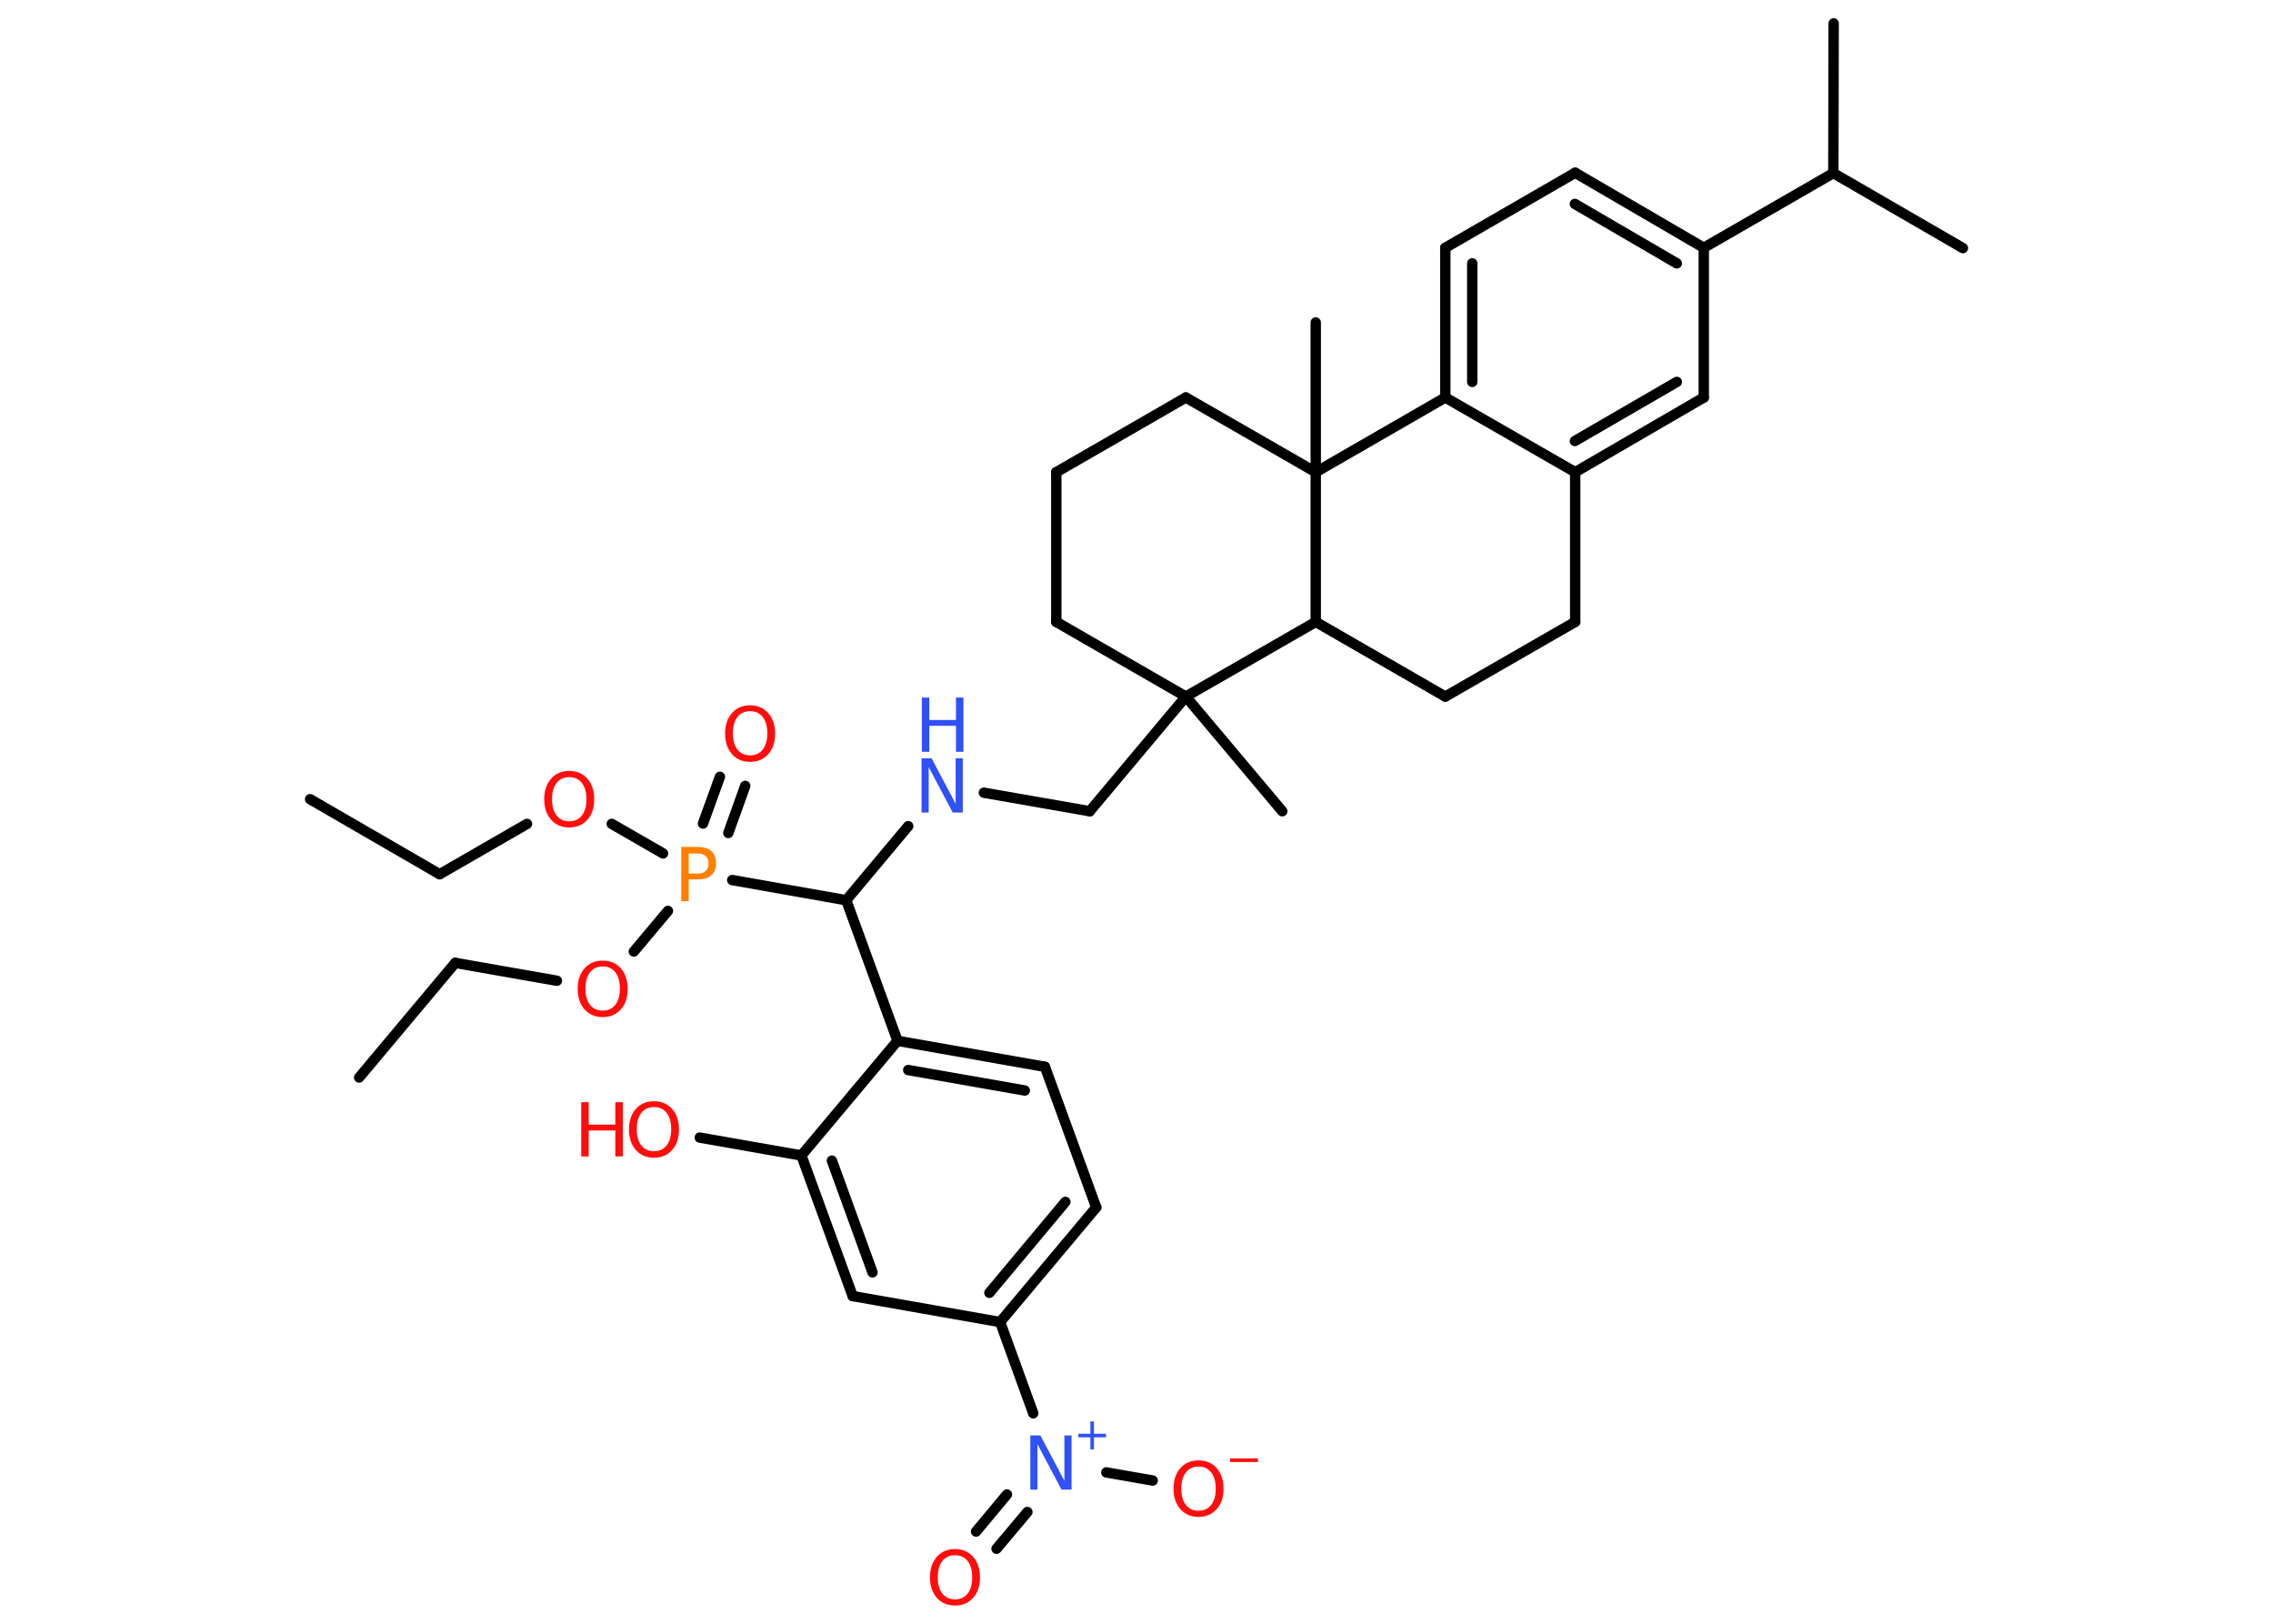 <?xml version='1.0' encoding='UTF-8'?>
<!DOCTYPE svg PUBLIC "-//W3C//DTD SVG 1.1//EN" "http://www.w3.org/Graphics/SVG/1.1/DTD/svg11.dtd">
<svg version='1.2' xmlns='http://www.w3.org/2000/svg' xmlns:xlink='http://www.w3.org/1999/xlink' width='70.0mm' height='50.0mm' viewBox='0 0 70.0 50.0'>
  <desc>Generated by the Chemistry Development Kit (http://github.com/cdk)</desc>
  <g stroke-linecap='round' stroke-linejoin='round' stroke='#000000' stroke-width='.32' fill='#FF0D0D'>
    <rect x='.0' y='.0' width='70.0' height='50.0' fill='#FFFFFF' stroke='none'/>
    <g id='mol1' class='mol'>
      <line id='mol1bnd1' class='bond' x1='11.06' y1='33.18' x2='14.02' y2='29.65'/>
      <line id='mol1bnd2' class='bond' x1='14.02' y1='29.65' x2='17.15' y2='30.2'/>
      <line id='mol1bnd3' class='bond' x1='19.52' y1='29.3' x2='20.57' y2='28.05'/>
      <g id='mol1bnd4' class='bond'>
        <line x1='21.65' y1='25.36' x2='22.17' y2='23.92'/>
        <line x1='22.43' y1='25.65' x2='22.95' y2='24.2'/>
      </g>
      <line id='mol1bnd5' class='bond' x1='20.42' y1='26.28' x2='18.84' y2='25.37'/>
      <line id='mol1bnd6' class='bond' x1='16.23' y1='25.37' x2='13.54' y2='26.92'/>
      <line id='mol1bnd7' class='bond' x1='13.54' y1='26.92' x2='9.55' y2='24.61'/>
      <line id='mol1bnd8' class='bond' x1='22.55' y1='27.1' x2='26.06' y2='27.72'/>
      <line id='mol1bnd9' class='bond' x1='26.06' y1='27.72' x2='27.97' y2='25.44'/>
      <line id='mol1bnd10' class='bond' x1='30.3' y1='24.41' x2='33.56' y2='24.98'/>
      <line id='mol1bnd11' class='bond' x1='33.56' y1='24.98' x2='36.52' y2='21.45'/>
      <line id='mol1bnd12' class='bond' x1='36.52' y1='21.45' x2='39.49' y2='24.98'/>
      <line id='mol1bnd13' class='bond' x1='36.52' y1='21.45' x2='32.53' y2='19.15'/>
      <line id='mol1bnd14' class='bond' x1='32.53' y1='19.15' x2='32.53' y2='14.54'/>
      <line id='mol1bnd15' class='bond' x1='32.53' y1='14.54' x2='36.52' y2='12.24'/>
      <line id='mol1bnd16' class='bond' x1='36.52' y1='12.24' x2='40.52' y2='14.54'/>
      <line id='mol1bnd17' class='bond' x1='40.52' y1='14.54' x2='40.52' y2='9.93'/>
      <line id='mol1bnd18' class='bond' x1='40.52' y1='14.54' x2='44.51' y2='12.24'/>
      <g id='mol1bnd19' class='bond'>
        <line x1='44.51' y1='7.63' x2='44.51' y2='12.24'/>
        <line x1='45.34' y1='8.11' x2='45.34' y2='11.76'/>
      </g>
      <line id='mol1bnd20' class='bond' x1='44.51' y1='7.63' x2='48.51' y2='5.32'/>
      <g id='mol1bnd21' class='bond'>
        <line x1='52.47' y1='7.63' x2='48.51' y2='5.32'/>
        <line x1='51.64' y1='8.11' x2='48.5' y2='6.28'/>
      </g>
      <line id='mol1bnd22' class='bond' x1='52.47' y1='7.63' x2='56.46' y2='5.33'/>
      <line id='mol1bnd23' class='bond' x1='56.46' y1='5.33' x2='56.47' y2='.72'/>
      <line id='mol1bnd24' class='bond' x1='56.46' y1='5.33' x2='60.45' y2='7.64'/>
      <line id='mol1bnd25' class='bond' x1='52.47' y1='7.63' x2='52.47' y2='12.24'/>
      <g id='mol1bnd26' class='bond'>
        <line x1='48.51' y1='14.54' x2='52.47' y2='12.24'/>
        <line x1='48.5' y1='13.58' x2='51.64' y2='11.76'/>
      </g>
      <line id='mol1bnd27' class='bond' x1='44.51' y1='12.24' x2='48.51' y2='14.54'/>
      <line id='mol1bnd28' class='bond' x1='48.51' y1='14.54' x2='48.51' y2='19.15'/>
      <line id='mol1bnd29' class='bond' x1='48.51' y1='19.15' x2='44.51' y2='21.45'/>
      <line id='mol1bnd30' class='bond' x1='44.51' y1='21.45' x2='40.52' y2='19.15'/>
      <line id='mol1bnd31' class='bond' x1='36.52' y1='21.45' x2='40.52' y2='19.15'/>
      <line id='mol1bnd32' class='bond' x1='40.52' y1='14.54' x2='40.52' y2='19.15'/>
      <line id='mol1bnd33' class='bond' x1='26.06' y1='27.72' x2='27.64' y2='32.05'/>
      <g id='mol1bnd34' class='bond'>
        <line x1='32.18' y1='32.85' x2='27.64' y2='32.05'/>
        <line x1='31.56' y1='33.58' x2='27.97' y2='32.95'/>
      </g>
      <line id='mol1bnd35' class='bond' x1='32.18' y1='32.85' x2='33.76' y2='37.18'/>
      <g id='mol1bnd36' class='bond'>
        <line x1='30.8' y1='40.71' x2='33.76' y2='37.18'/>
        <line x1='30.47' y1='39.81' x2='32.81' y2='37.01'/>
      </g>
      <line id='mol1bnd37' class='bond' x1='30.8' y1='40.71' x2='31.82' y2='43.52'/>
      <g id='mol1bnd38' class='bond'>
        <line x1='31.64' y1='46.56' x2='30.69' y2='47.69'/>
        <line x1='31.01' y1='46.02' x2='30.06' y2='47.16'/>
      </g>
      <line id='mol1bnd39' class='bond' x1='34.07' y1='45.34' x2='35.5' y2='45.59'/>
      <line id='mol1bnd40' class='bond' x1='30.8' y1='40.71' x2='26.26' y2='39.91'/>
      <g id='mol1bnd41' class='bond'>
        <line x1='24.68' y1='35.58' x2='26.26' y2='39.91'/>
        <line x1='25.62' y1='35.74' x2='26.87' y2='39.18'/>
      </g>
      <line id='mol1bnd42' class='bond' x1='27.64' y1='32.05' x2='24.68' y2='35.58'/>
      <line id='mol1bnd43' class='bond' x1='24.68' y1='35.58' x2='21.55' y2='35.03'/>
      <path id='mol1atm3' class='atom' d='M18.56 29.76q-.25 .0 -.39 .18q-.14 .18 -.14 .5q.0 .32 .14 .5q.14 .18 .39 .18q.25 .0 .39 -.18q.14 -.18 .14 -.5q.0 -.32 -.14 -.5q-.14 -.18 -.39 -.18zM18.56 29.58q.35 .0 .56 .24q.21 .24 .21 .63q.0 .4 -.21 .63q-.21 .24 -.56 .24q-.35 .0 -.56 -.24q-.21 -.24 -.21 -.63q.0 -.39 .21 -.63q.21 -.24 .56 -.24z' stroke='none'/>
      <path id='mol1atm4' class='atom' d='M21.21 26.27v.63h.28q.16 .0 .24 -.08q.09 -.08 .09 -.23q.0 -.15 -.09 -.23q-.09 -.08 -.24 -.08h-.28zM20.98 26.08h.51q.28 .0 .42 .13q.14 .13 .14 .37q.0 .25 -.14 .37q-.14 .13 -.42 .13h-.28v.67h-.23v-1.67z' stroke='none' fill='#FF8000'/>
      <path id='mol1atm5' class='atom' d='M23.1 21.9q-.25 .0 -.39 .18q-.14 .18 -.14 .5q.0 .32 .14 .5q.14 .18 .39 .18q.25 .0 .39 -.18q.14 -.18 .14 -.5q.0 -.32 -.14 -.5q-.14 -.18 -.39 -.18zM23.1 21.72q.35 .0 .56 .24q.21 .24 .21 .63q.0 .4 -.21 .63q-.21 .24 -.56 .24q-.35 .0 -.56 -.24q-.21 -.24 -.21 -.63q.0 -.39 .21 -.63q.21 -.24 .56 -.24z' stroke='none'/>
      <path id='mol1atm6' class='atom' d='M17.53 23.93q-.25 .0 -.39 .18q-.14 .18 -.14 .5q.0 .32 .14 .5q.14 .18 .39 .18q.25 .0 .39 -.18q.14 -.18 .14 -.5q.0 -.32 -.14 -.5q-.14 -.18 -.39 -.18zM17.53 23.74q.35 .0 .56 .24q.21 .24 .21 .63q.0 .4 -.21 .63q-.21 .24 -.56 .24q-.35 .0 -.56 -.24q-.21 -.24 -.21 -.63q.0 -.39 .21 -.63q.21 -.24 .56 -.24z' stroke='none'/>
      <g id='mol1atm10' class='atom'>
        <path d='M28.39 23.35h.3l.74 1.4v-1.4h.22v1.67h-.31l-.74 -1.4v1.4h-.22v-1.67z' stroke='none' fill='#3050F8'/>
        <path d='M28.39 21.48h.23v.69h.82v-.69h.23v1.67h-.23v-.8h-.82v.8h-.23v-1.67z' stroke='none' fill='#3050F8'/>
      </g>
      <g id='mol1atm35' class='atom'>
        <path d='M31.74 44.2h.3l.74 1.4v-1.4h.22v1.67h-.31l-.74 -1.4v1.4h-.22v-1.67z' stroke='none' fill='#3050F8'/>
        <path d='M33.69 43.77v.38h.37v.11h-.37v.37h-.11v-.37h-.37v-.11h.37v-.38h.11z' stroke='none' fill='#3050F8'/>
      </g>
      <path id='mol1atm36' class='atom' d='M29.41 47.89q-.25 .0 -.39 .18q-.14 .18 -.14 .5q.0 .32 .14 .5q.14 .18 .39 .18q.25 .0 .39 -.18q.14 -.18 .14 -.5q.0 -.32 -.14 -.5q-.14 -.18 -.39 -.18zM29.41 47.7q.35 .0 .56 .24q.21 .24 .21 .63q.0 .4 -.21 .63q-.21 .24 -.56 .24q-.35 .0 -.56 -.24q-.21 -.24 -.21 -.63q.0 -.39 .21 -.63q.21 -.24 .56 -.24z' stroke='none'/>
      <g id='mol1atm37' class='atom'>
        <path d='M36.91 45.16q-.25 .0 -.39 .18q-.14 .18 -.14 .5q.0 .32 .14 .5q.14 .18 .39 .18q.25 .0 .39 -.18q.14 -.18 .14 -.5q.0 -.32 -.14 -.5q-.14 -.18 -.39 -.18zM36.91 44.97q.35 .0 .56 .24q.21 .24 .21 .63q.0 .4 -.21 .63q-.21 .24 -.56 .24q-.35 .0 -.56 -.24q-.21 -.24 -.21 -.63q.0 -.39 .21 -.63q.21 -.24 .56 -.24z' stroke='none'/>
        <path d='M37.88 44.91h.86v.11h-.86v-.11z' stroke='none'/>
      </g>
      <g id='mol1atm40' class='atom'>
        <path d='M20.14 34.09q-.25 .0 -.39 .18q-.14 .18 -.14 .5q.0 .32 .14 .5q.14 .18 .39 .18q.25 .0 .39 -.18q.14 -.18 .14 -.5q.0 -.32 -.14 -.5q-.14 -.18 -.39 -.18zM20.14 33.91q.35 .0 .56 .24q.21 .24 .21 .63q.0 .4 -.21 .63q-.21 .24 -.56 .24q-.35 .0 -.56 -.24q-.21 -.24 -.21 -.63q.0 -.39 .21 -.63q.21 -.24 .56 -.24z' stroke='none'/>
        <path d='M17.9 33.94h.23v.69h.82v-.69h.23v1.67h-.23v-.8h-.82v.8h-.23v-1.67z' stroke='none'/>
      </g>
    </g>
  </g>
</svg>
